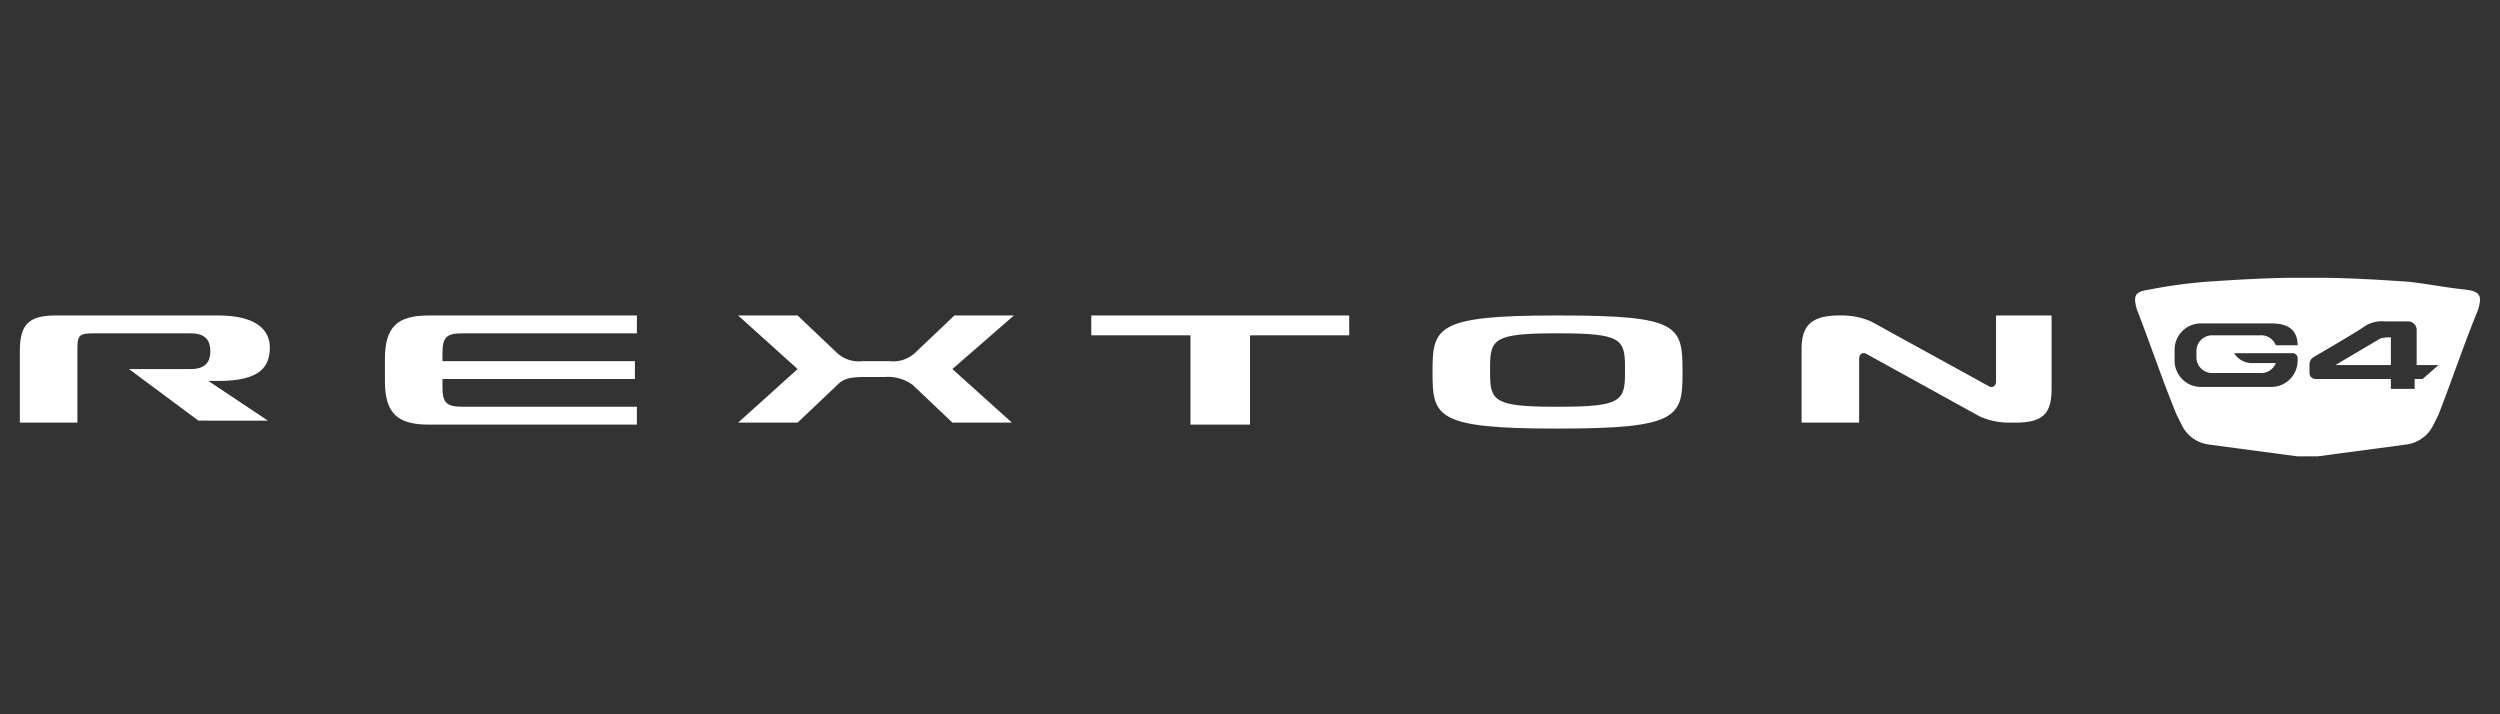 <svg xmlns:xlink="http://www.w3.org/1999/xlink" xmlns="http://www.w3.org/2000/svg" width="126" height="36" viewBox="0 0 126 36">
  <rect x="0" y="0" width="126" height="36" fill="#333333" stroke="none"/>
  <g id="Grupo_540" data-name="Grupo 540" transform="translate(5965 2644)">
    <g id="logo-g4" transform="translate(-5964.5 -2638)">
      <path id="Trazado_1053" data-name="Trazado 1053" d="M78.1,9.9h-.2c-6,0-6.2.6-6.2,2.8v.1c0,2.2.2,2.8,6.2,2.8h.2c6,0,6.2-.6,6.2-2.8v-.1c0-2.3-.2-2.8-6.2-2.8m3.3,2.9c0,1.4-.2,1.7-3.3,1.7h-.2c-3.1,0-3.3-.3-3.3-1.7v-.3c0-1.4.2-1.7,3.3-1.7h.2c3.1,0,3.3.3,3.3,1.7Z" fill="#fff"/>
      <path id="Trazado_1054" data-name="Trazado 1054" d="M21.8,11.8c0-.8.2-1,1-1h8.8V9.9H21.1c-1.6,0-2.2.6-2.2,2.2v1.1c0,1.6.6,2.2,2.2,2.2H31.6v-.9H22.8c-.8,0-1-.2-1-1v-.4h9.7v-.9H21.8Z" fill="#fff"/>
      <path id="Trazado_1055" data-name="Trazado 1055" d="M10.5,9.9H2.3C.9,9.9.5,10.4.5,11.7v3.6H3.4V11.6h0c0-.7.1-.8.8-.8H9.1c.8,0,1,.4,1,.9h0c0,.6-.3.9-1,.9H6l3.5,2.6H13l-3-2h.5c2.1,0,2.6-.7,2.6-1.7h0c0-.8-.6-1.6-2.6-1.6" fill="#fff"/>
      <path id="Trazado_1056" data-name="Trazado 1056" d="M50.6,9.9h-3l-2,1.9a1.623,1.623,0,0,1-1.3.4H43a1.623,1.623,0,0,1-1.3-.4l-2-1.9h-3l3,2.7-3,2.7h3l2-1.9c.3-.3.6-.4,1.4-.4h1a2.108,2.108,0,0,1,1.4.4l2,1.9h3l-3-2.7Z" fill="#fff"/>
      <path id="Trazado_1057" data-name="Trazado 1057" d="M100.1,9.9v3.3c0,.2-.1.3-.2.3h-.1l-6-3.3a3.653,3.653,0,0,0-1.5-.3h-.1c-1.4,0-1.9.5-1.9,1.7v3.7h2.9V12.1c0-.2.1-.3.2-.3h.1L99.3,15a3.653,3.653,0,0,0,1.5.3h.3c1.4,0,1.8-.5,1.8-1.7V9.9Z" fill="#fff"/>
      <g id="Grupo_431" data-name="Grupo 431">
        <path id="Trazado_1058" data-name="Trazado 1058" d="M117.2,12.4H120V11c-.5,0-.6.1-.6.1Z" fill="#fff"/>
        <path id="Trazado_1059" data-name="Trazado 1059" d="M123.8,8.6c-1-.1-2-.3-2.9-.4-1.5-.1-3.1-.2-4.6-.2h-1c-1.5,0-3.1.1-4.6.2a25.351,25.351,0,0,0-2.9.4c-.7.1-.8.3-.6,1,.7,1.8,1.3,3.6,2,5.3l.3.6a1.761,1.761,0,0,0,1.3.9l4.5.6h1l4.5-.6a1.761,1.761,0,0,0,1.3-.9l.3-.6c.7-1.8,1.3-3.6,2-5.3C124.6,8.9,124.5,8.7,123.8,8.6Zm-8.5,3.6a1.324,1.324,0,0,1-1.3,1.3h-3.6a1.324,1.324,0,0,1-1.3-1.3v-.6a1.324,1.324,0,0,1,1.3-1.3H114c1,0,1.3.5,1.3,1.1h-1.1a.792.792,0,0,0-.8-.5H111a.789.789,0,0,0-.8.8V12a.789.789,0,0,0,.8.8h2.4a.792.792,0,0,0,.8-.5H113a1.058,1.058,0,0,1-.9-.5H115a.265.265,0,0,1,.3.3Zm6.3.9h-.4v.5H120v-.5h-3.8a.294.294,0,0,1-.3-.3v-.4a.433.433,0,0,1,.2-.4s1.9-1.1,2.5-1.5a1.579,1.579,0,0,1,1.1-.3h1.2a.43.43,0,0,1,.4.4v1.8h1.1Z" fill="#fff"/>
      </g>
      <path id="Trazado_1060" data-name="Trazado 1060" d="M67.5,9.9h-13v1h5v4.5h3V10.9h5Z" fill="#fff"/>
    </g>
    <rect id="Rectángulo_546" data-name="Rectángulo 546" width="126" height="36" transform="translate(-5965 -2644)" fill="none"/>
  </g>
</svg>